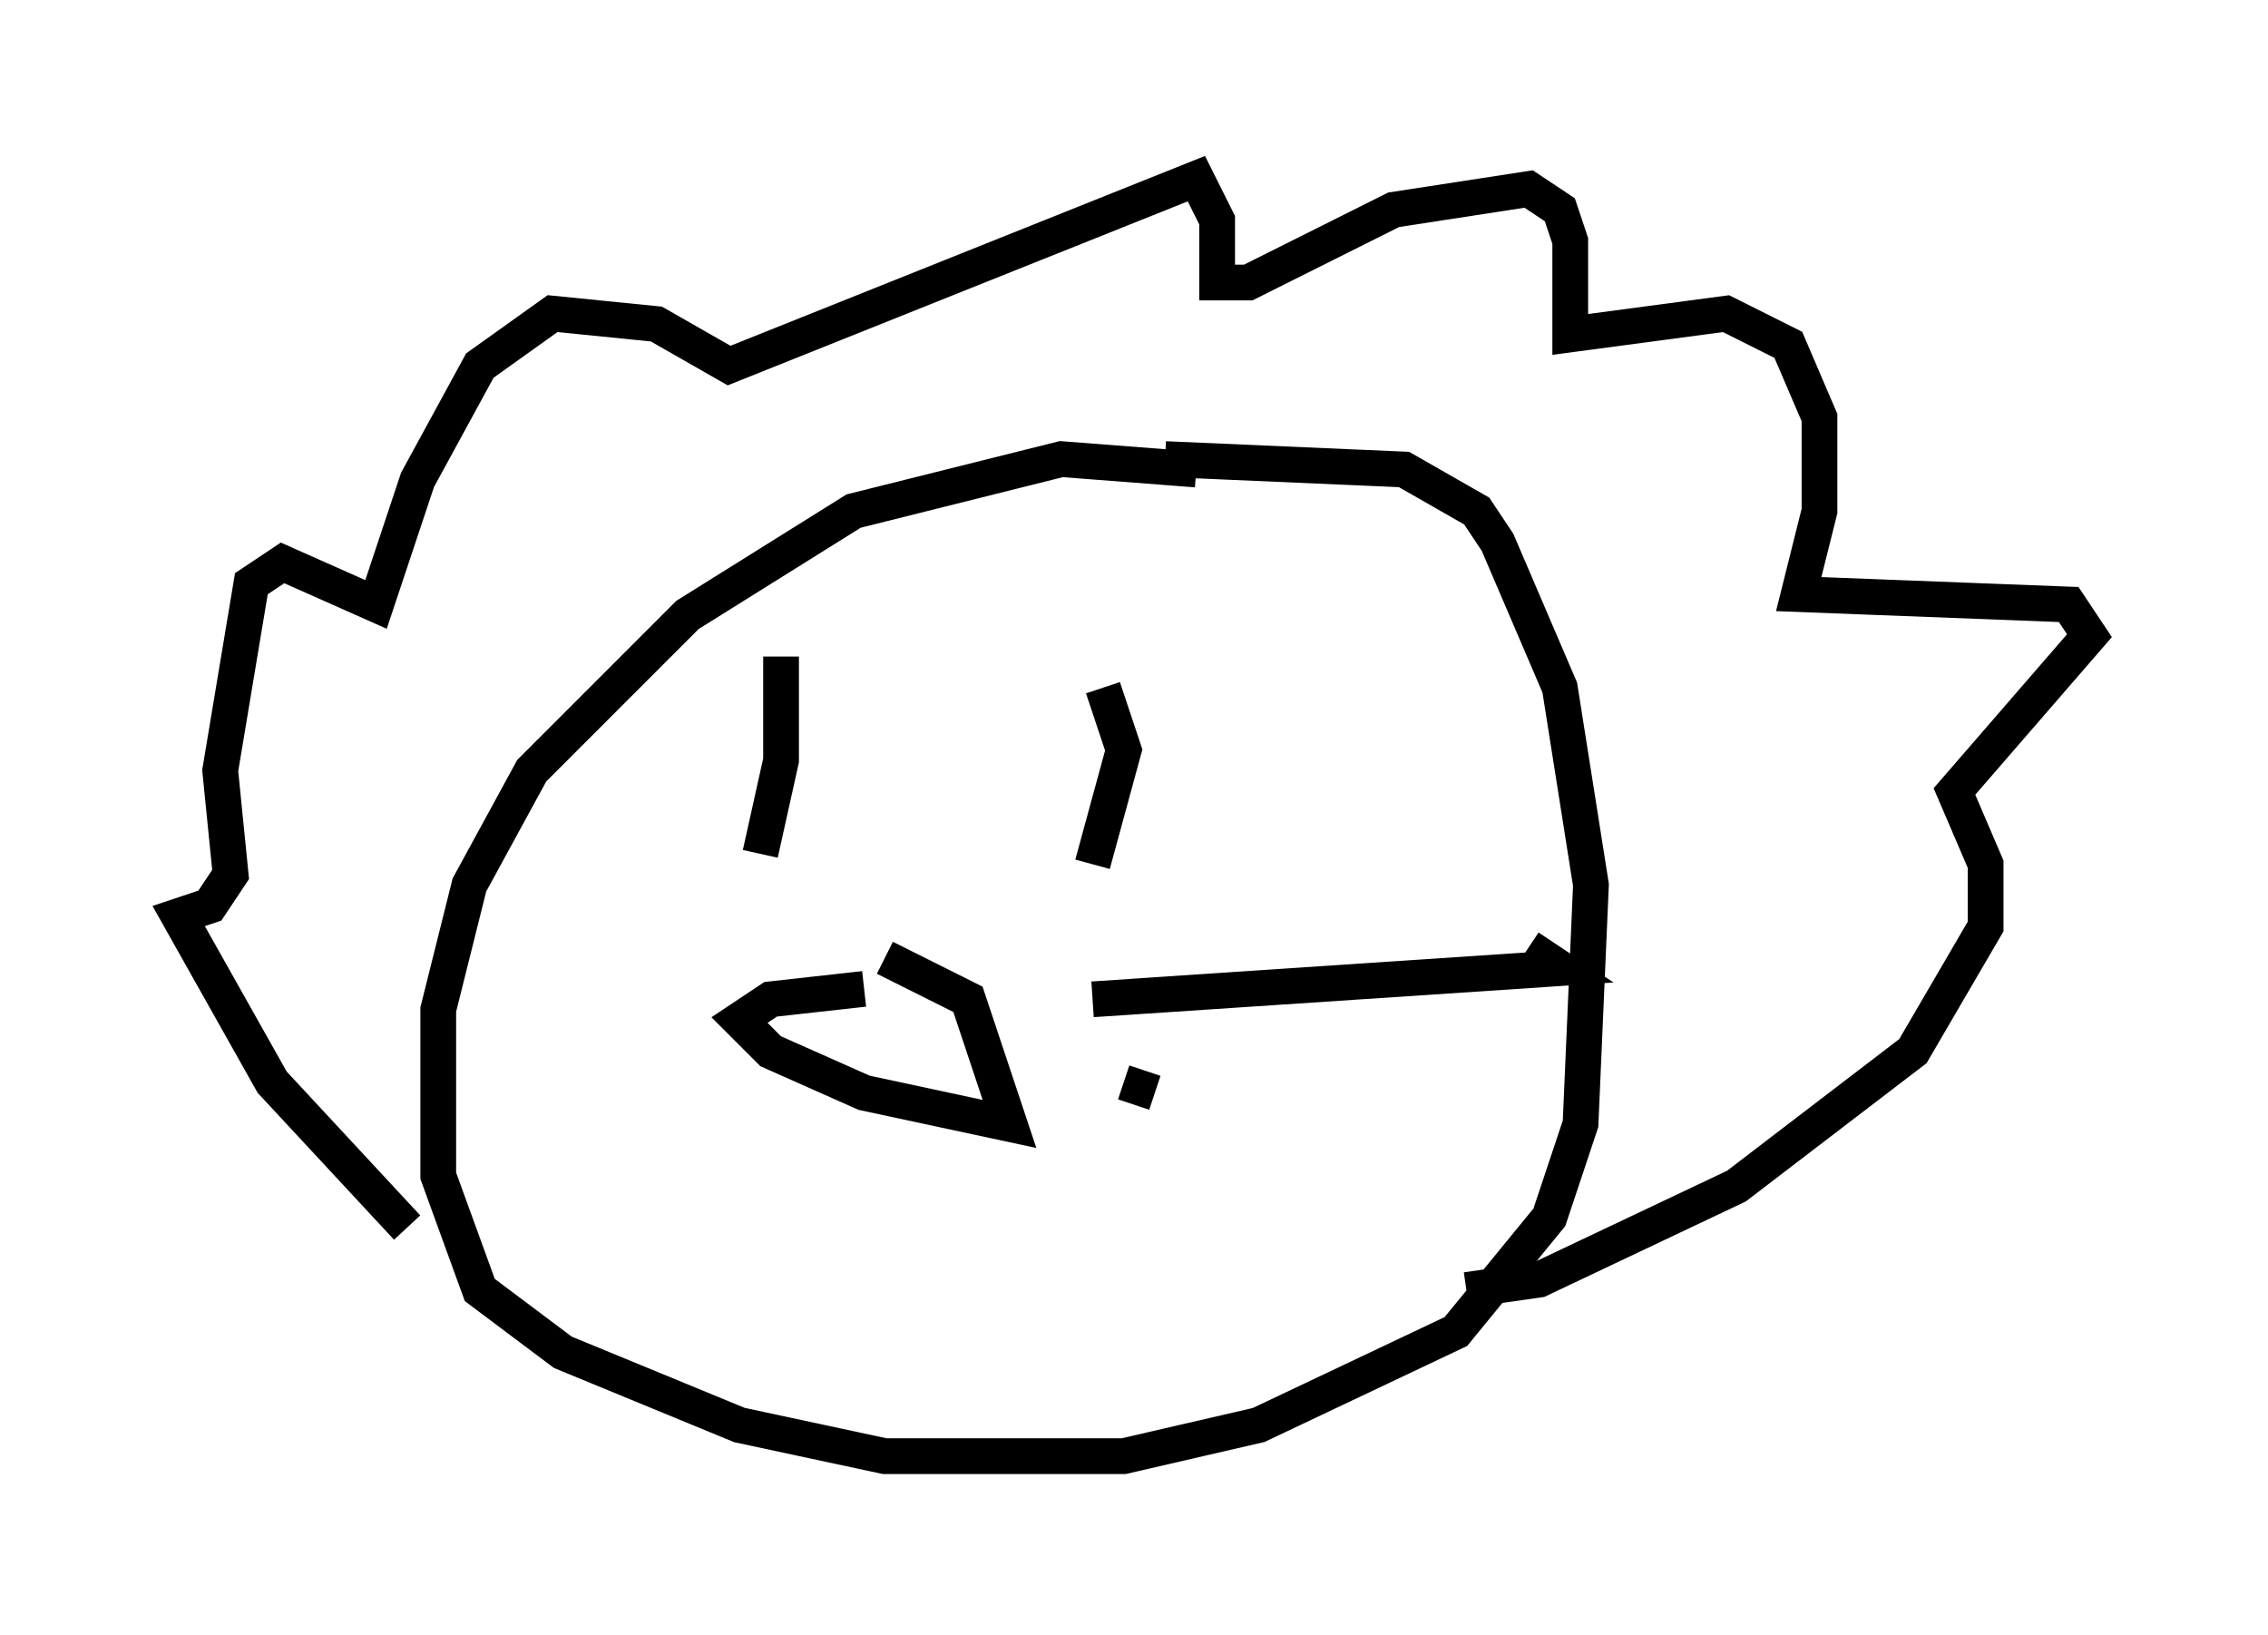 <?xml version="1.0" encoding="utf-8" ?>
<svg baseProfile="full" height="45.732" version="1.1" width="63.452" xmlns="http://www.w3.org/2000/svg" xmlns:ev="http://www.w3.org/2001/xml-events" xmlns:xlink="http://www.w3.org/1999/xlink"><defs /><rect fill="white" height="45.732" width="63.452" x="0" y="0" /><path d="M35.793, 14.296 m-2.324, -1.162 l-3.777, -0.291 -5.81, 1.453 l-4.648, 2.905 -4.358, 4.358 l-1.743, 3.196 -0.872, 3.486 l0.0, 4.648 1.162, 3.196 l2.324, 1.743 4.939, 2.034 l4.067, 0.872 6.682, 0.0 l3.777, -0.872 5.52, -2.615 l2.615, -3.196 0.872, -2.615 l0.291, -6.682 -0.872, -5.52 l-1.743, -4.067 -0.581, -0.872 l-2.034, -1.162 -6.682, -0.291 m-21.207, 21.497 l-3.777, -4.067 -2.615, -4.648 l0.872, -0.291 0.581, -0.872 l-0.291, -2.905 0.872, -5.229 l0.872, -0.581 2.615, 1.162 l1.162, -3.486 1.743, -3.196 l2.034, -1.453 2.905, 0.291 l2.034, 1.162 13.073, -5.229 l0.581, 1.162 0.0, 1.743 l0.872, 0.0 4.067, -2.034 l3.777, -0.581 0.872, 0.581 l0.291, 0.872 0.0, 2.615 l4.358, -0.581 1.743, 0.872 l0.872, 2.034 0.0, 2.615 l-0.581, 2.324 7.553, 0.291 l0.581, 0.872 -3.777, 4.358 l0.872, 2.034 0.0, 1.743 l-2.034, 3.486 -4.939, 3.777 l-5.52, 2.615 -2.034, 0.291 m-19.173, -17.721 l0.0, 2.905 -0.581, 2.615 m9.587, -4.648 l0.581, 1.743 -0.872, 3.196 m-6.391, 3.486 l-2.615, 0.291 -0.872, 0.581 l0.872, 0.872 2.615, 1.162 l4.067, 0.872 -1.162, -3.486 l-2.324, -1.162 m5.81, 1.162 l13.073, -0.872 -0.872, -0.581 m-11.33, 3.777 l0.872, 0.291 " fill="none" stroke="black" stroke-width="1" /></svg>